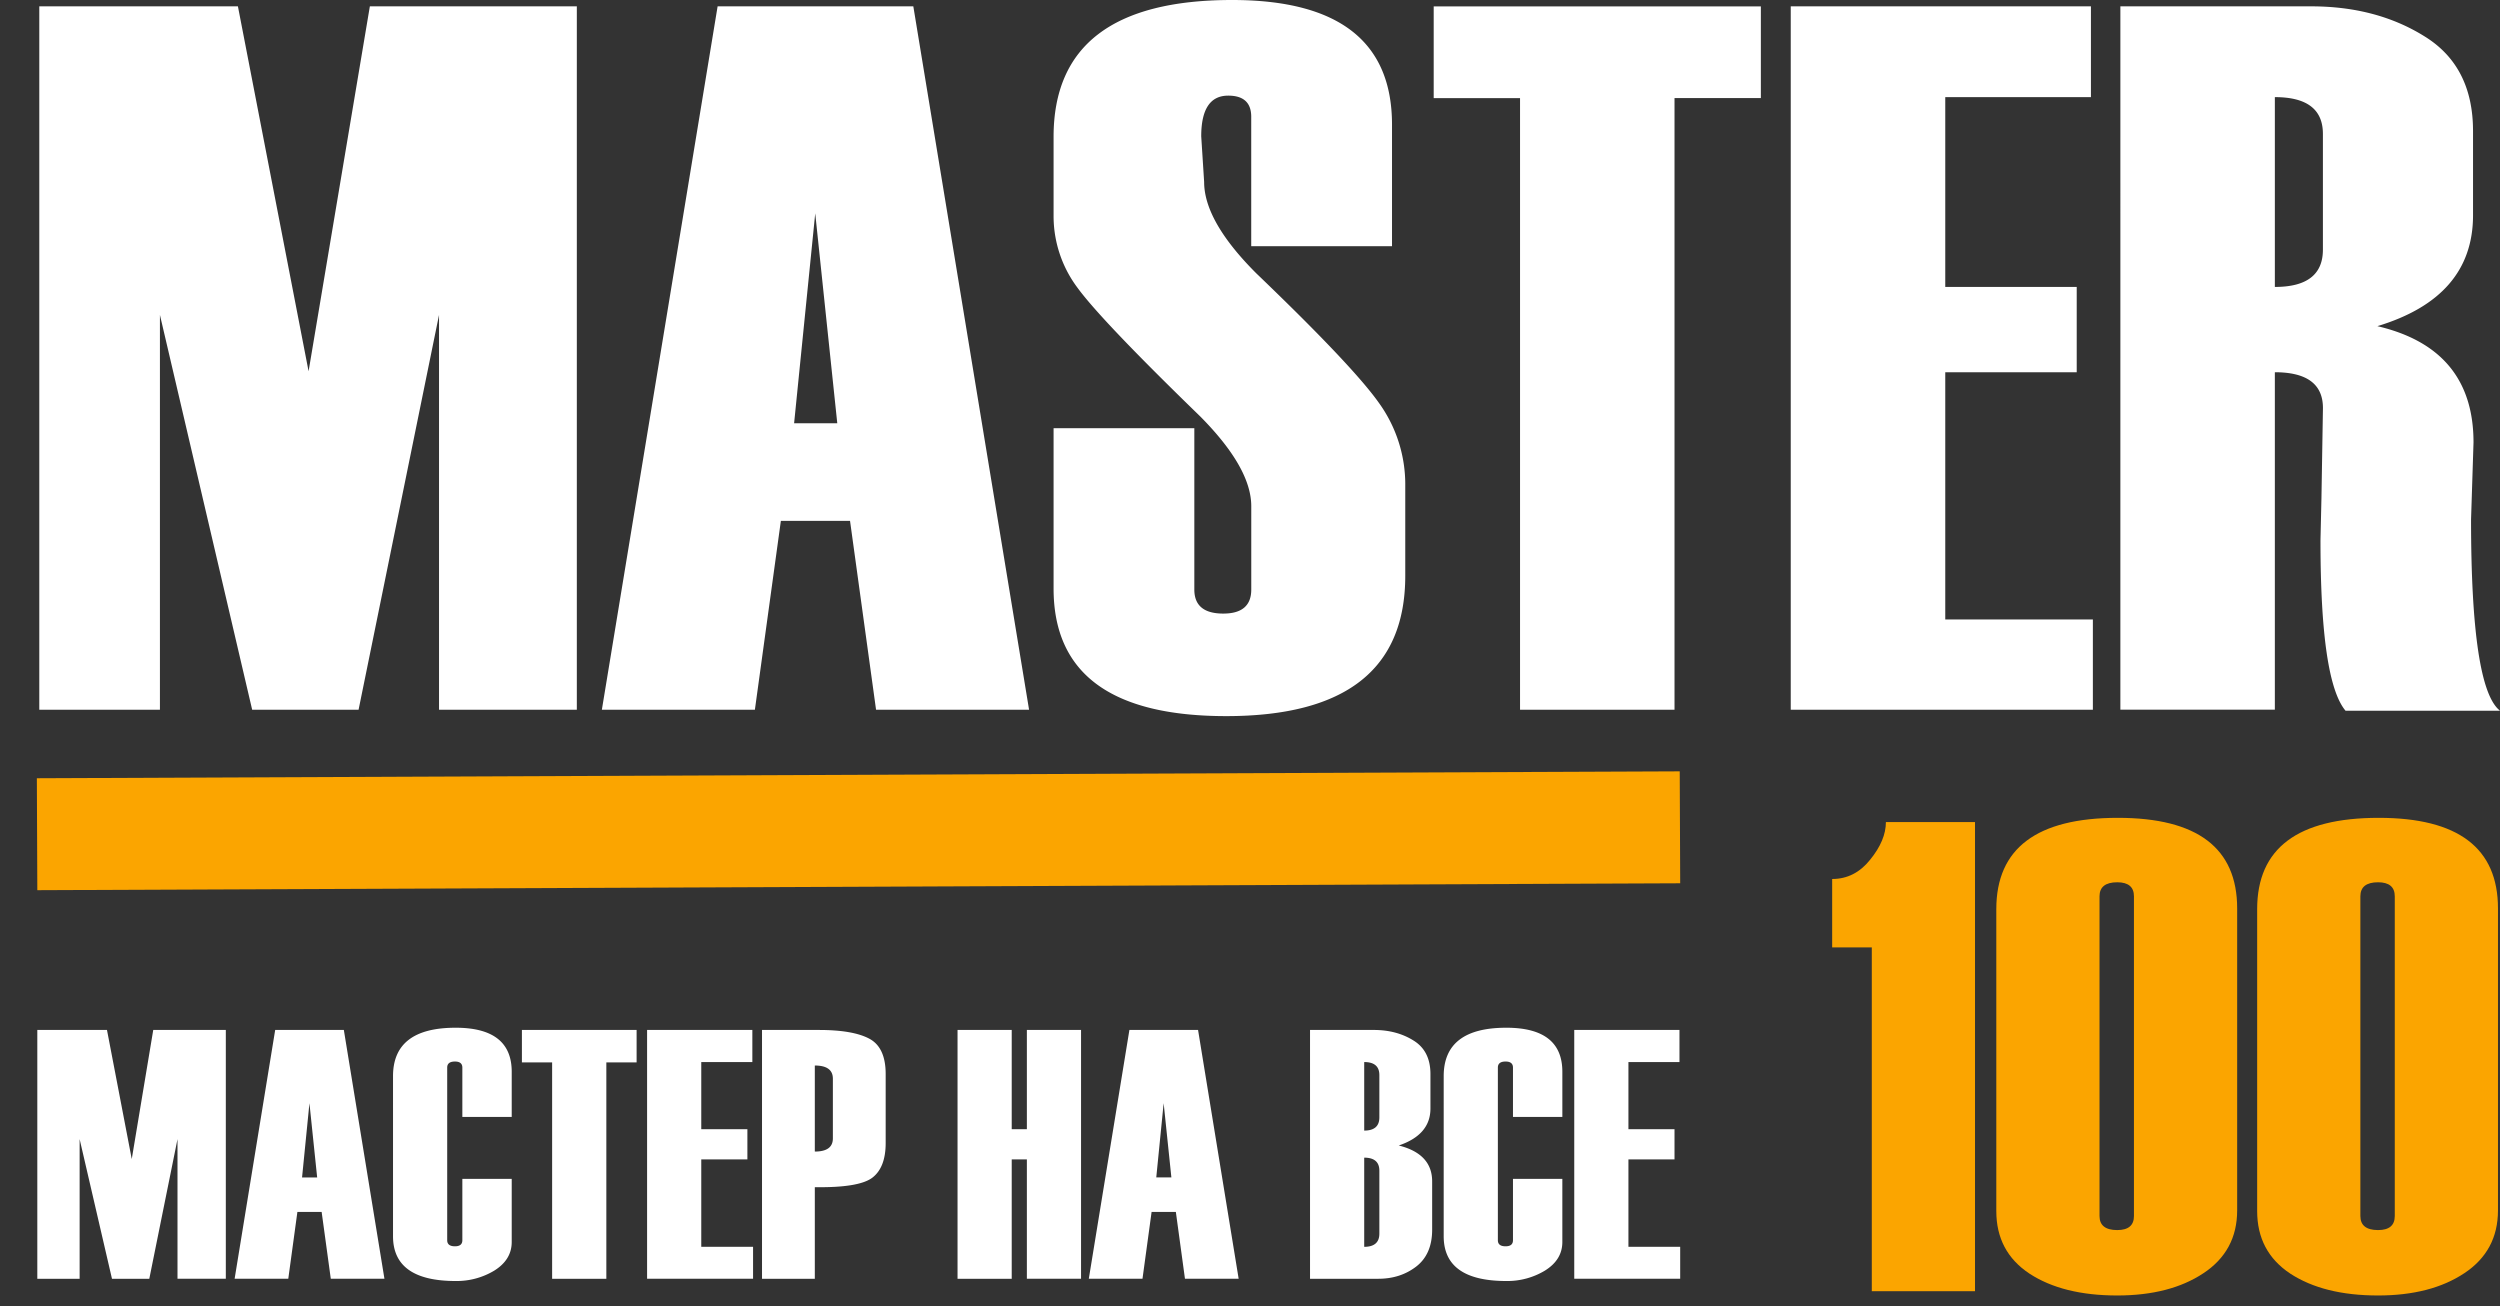 <svg width="67" height="35" fill="none" xmlns="http://www.w3.org/2000/svg"><rect width="100%" height="100%" fill="#333333" stroke="none"/><path d="M52.93 34.605h-2.766V25.39h-1.062v-1.833c.404 0 .743-.172 1.018-.517.281-.345.422-.681.422-1.008h2.388v12.573zm.571-2.148v-8.093c0-1.63 1.086-2.446 3.258-2.446 2.131 0 3.197.81 3.197 2.428v8.093c0 .725-.302 1.286-.905 1.684-.597.397-1.367.596-2.31.596-.971 0-1.756-.196-2.353-.587-.591-.392-.887-.95-.887-1.675zm3.689.132v-8.567c0-.251-.15-.377-.448-.377-.316 0-.475.126-.475.377v8.567c0 .25.158.377.475.377.298 0 .448-.126.448-.377zm3.302-.132v-8.093c0-1.63 1.086-2.446 3.258-2.446 2.13 0 3.196.81 3.196 2.428v8.093c0 .725-.302 1.286-.904 1.684-.598.397-1.368.596-2.31.596-.972 0-1.756-.196-2.354-.587-.59-.392-.886-.95-.886-1.675zm3.688.132v-8.567c0-.251-.15-.377-.448-.377-.316 0-.474.126-.474.377v8.567c0 .25.158.377.474.377.299 0 .448-.126.448-.377z" fill="#FBA500"/><path d="M15.46 19.02h-3.694V8.44L9.61 19.02H6.758L4.286 8.44v10.58H1.053V.17h5.323L8.27 9.95 9.912.17h5.547v18.85zm12.119 0h-4.101l-.697-5.06h-1.854l-.696 5.06H16.13L19.232.17h5.245l3.102 18.85zm-5.14-7.676l-.591-5.626-.566 5.626h1.157zm5.797.131h3.772V15.8c0 .43.259.644.776.644.5 0 .75-.215.75-.644v-2.235c0-.683-.456-1.485-1.368-2.405-1.761-1.709-2.857-2.857-3.286-3.444a3.201 3.201 0 01-.644-1.932V3.667C28.236 1.222 29.831 0 33.021 0c2.856 0 4.285 1.113 4.285 3.339v3.26h-3.773v-3.47c0-.377-.206-.566-.617-.566-.482 0-.723.364-.723 1.091l.078 1.223c0 .7.465 1.516 1.394 2.445 1.726 1.656 2.821 2.813 3.286 3.47a3.73 3.73 0 01.71 2.234v2.406c0 2.506-1.6 3.76-4.798 3.76-3.085 0-4.627-1.14-4.627-3.418v-4.299zM47.19 2.629h-2.313V19.02h-4.14V2.63h-2.314V.171h8.768v2.458zm8.9 16.391h-8.098V.17h8.045v2.433h-3.904V7.69h3.523v2.287h-3.523v6.625h3.956v2.418zm10.91.027h-4.14c-.448-.535-.671-2.05-.671-4.548v-.027l.026-1.13.04-2.406c0-.64-.43-.96-1.289-.96v9.044h-4.14V.17h5.113c1.165 0 2.178.268 3.036.803.868.534 1.302 1.38 1.302 2.537v2.26c0 1.464-.855 2.454-2.563 2.971 1.717.403 2.576 1.442 2.576 3.116l-.066 2.063c0 3.015.259 4.724.776 5.127zM62.254 6.69V3.589c0-.658-.429-.986-1.288-.986V7.69c.859 0 1.288-.333 1.288-1zM6.052 34.27H4.757v-3.742l-.756 3.743h-1l-.867-3.743v3.743H1v-6.668h1.867l.664 3.46.576-3.46h1.945v6.668zm4.251 0H8.865l-.245-1.79h-.65l-.244 1.79H6.288l1.087-6.667h1.84l1.088 6.668zM8.5 31.556l-.207-1.99-.198 1.99H8.5zm5.214-1.623h-1.323v-1.321c0-.108-.066-.163-.198-.163-.138 0-.208.054-.208.163v4.627c0 .108.07.162.208.162.132 0 .198-.054.198-.163v-1.645h1.323v1.692c0 .316-.154.57-.46.763a1.948 1.948 0 01-1.043.283c-1.118 0-1.678-.4-1.678-1.2V28.84c0-.865.56-1.297 1.678-1.297 1.002 0 1.503.393 1.503 1.18v1.21zm3.346-1.46h-.81v5.798h-1.453v-5.799h-.81v-.869h3.074v.87zm3.122 5.797h-2.84v-6.667h2.821v.86h-1.369v1.8h1.236v.809h-1.236v2.343h1.388v.856zm1.655-2.454v2.455h-1.415v-6.668h1.525c.606 0 1.055.077 1.347.232.295.155.442.472.442.949v1.85c0 .438-.12.748-.36.93-.24.18-.752.264-1.54.252zm.484-1.307v-1.6c0-.235-.162-.353-.484-.353v2.306c.323 0 .484-.117.484-.353zm6.652 3.761H27.52v-3.198h-.406v3.199h-1.452v-6.668h1.452v2.66h.406v-2.66h1.452v6.668zm4.223 0h-1.439l-.244-1.79h-.65l-.244 1.79H29.18l1.088-6.667h1.84l1.088 6.668zm-1.803-2.715l-.207-1.99-.198 1.99h.405zm3.716 2.715v-6.667h1.71c.409 0 .764.095 1.065.284.301.186.452.485.452.897v.925c0 .468-.283.799-.849.99.597.15.895.47.895.963v1.293c0 .44-.143.77-.429.99-.283.217-.62.326-1.014.326h-1.83zm1.858-4.324v-1.134c0-.233-.136-.349-.406-.349V30.3c.27 0 .406-.118.406-.354zm0 3.116v-1.688c0-.232-.136-.349-.406-.349v2.39c.27 0 .406-.118.406-.353zm4.904-3.129h-1.323v-1.321c0-.108-.066-.163-.198-.163-.138 0-.207.054-.207.163v4.627c0 .108.069.162.207.162.132 0 .198-.054.198-.163v-1.645h1.323v1.692c0 .316-.153.57-.46.763a1.949 1.949 0 01-1.042.283c-1.119 0-1.678-.4-1.678-1.2V28.84c0-.865.559-1.297 1.678-1.297 1.002 0 1.502.393 1.502 1.18v1.21zm3.159 4.337h-2.84v-6.667h2.82v.86h-1.368v1.8h1.235v.809h-1.235v2.343h1.387v.856z" fill="#fff"/><path stroke="#FBA500" stroke-width="3" d="M.994 22.357l44.029-.185"/></svg>